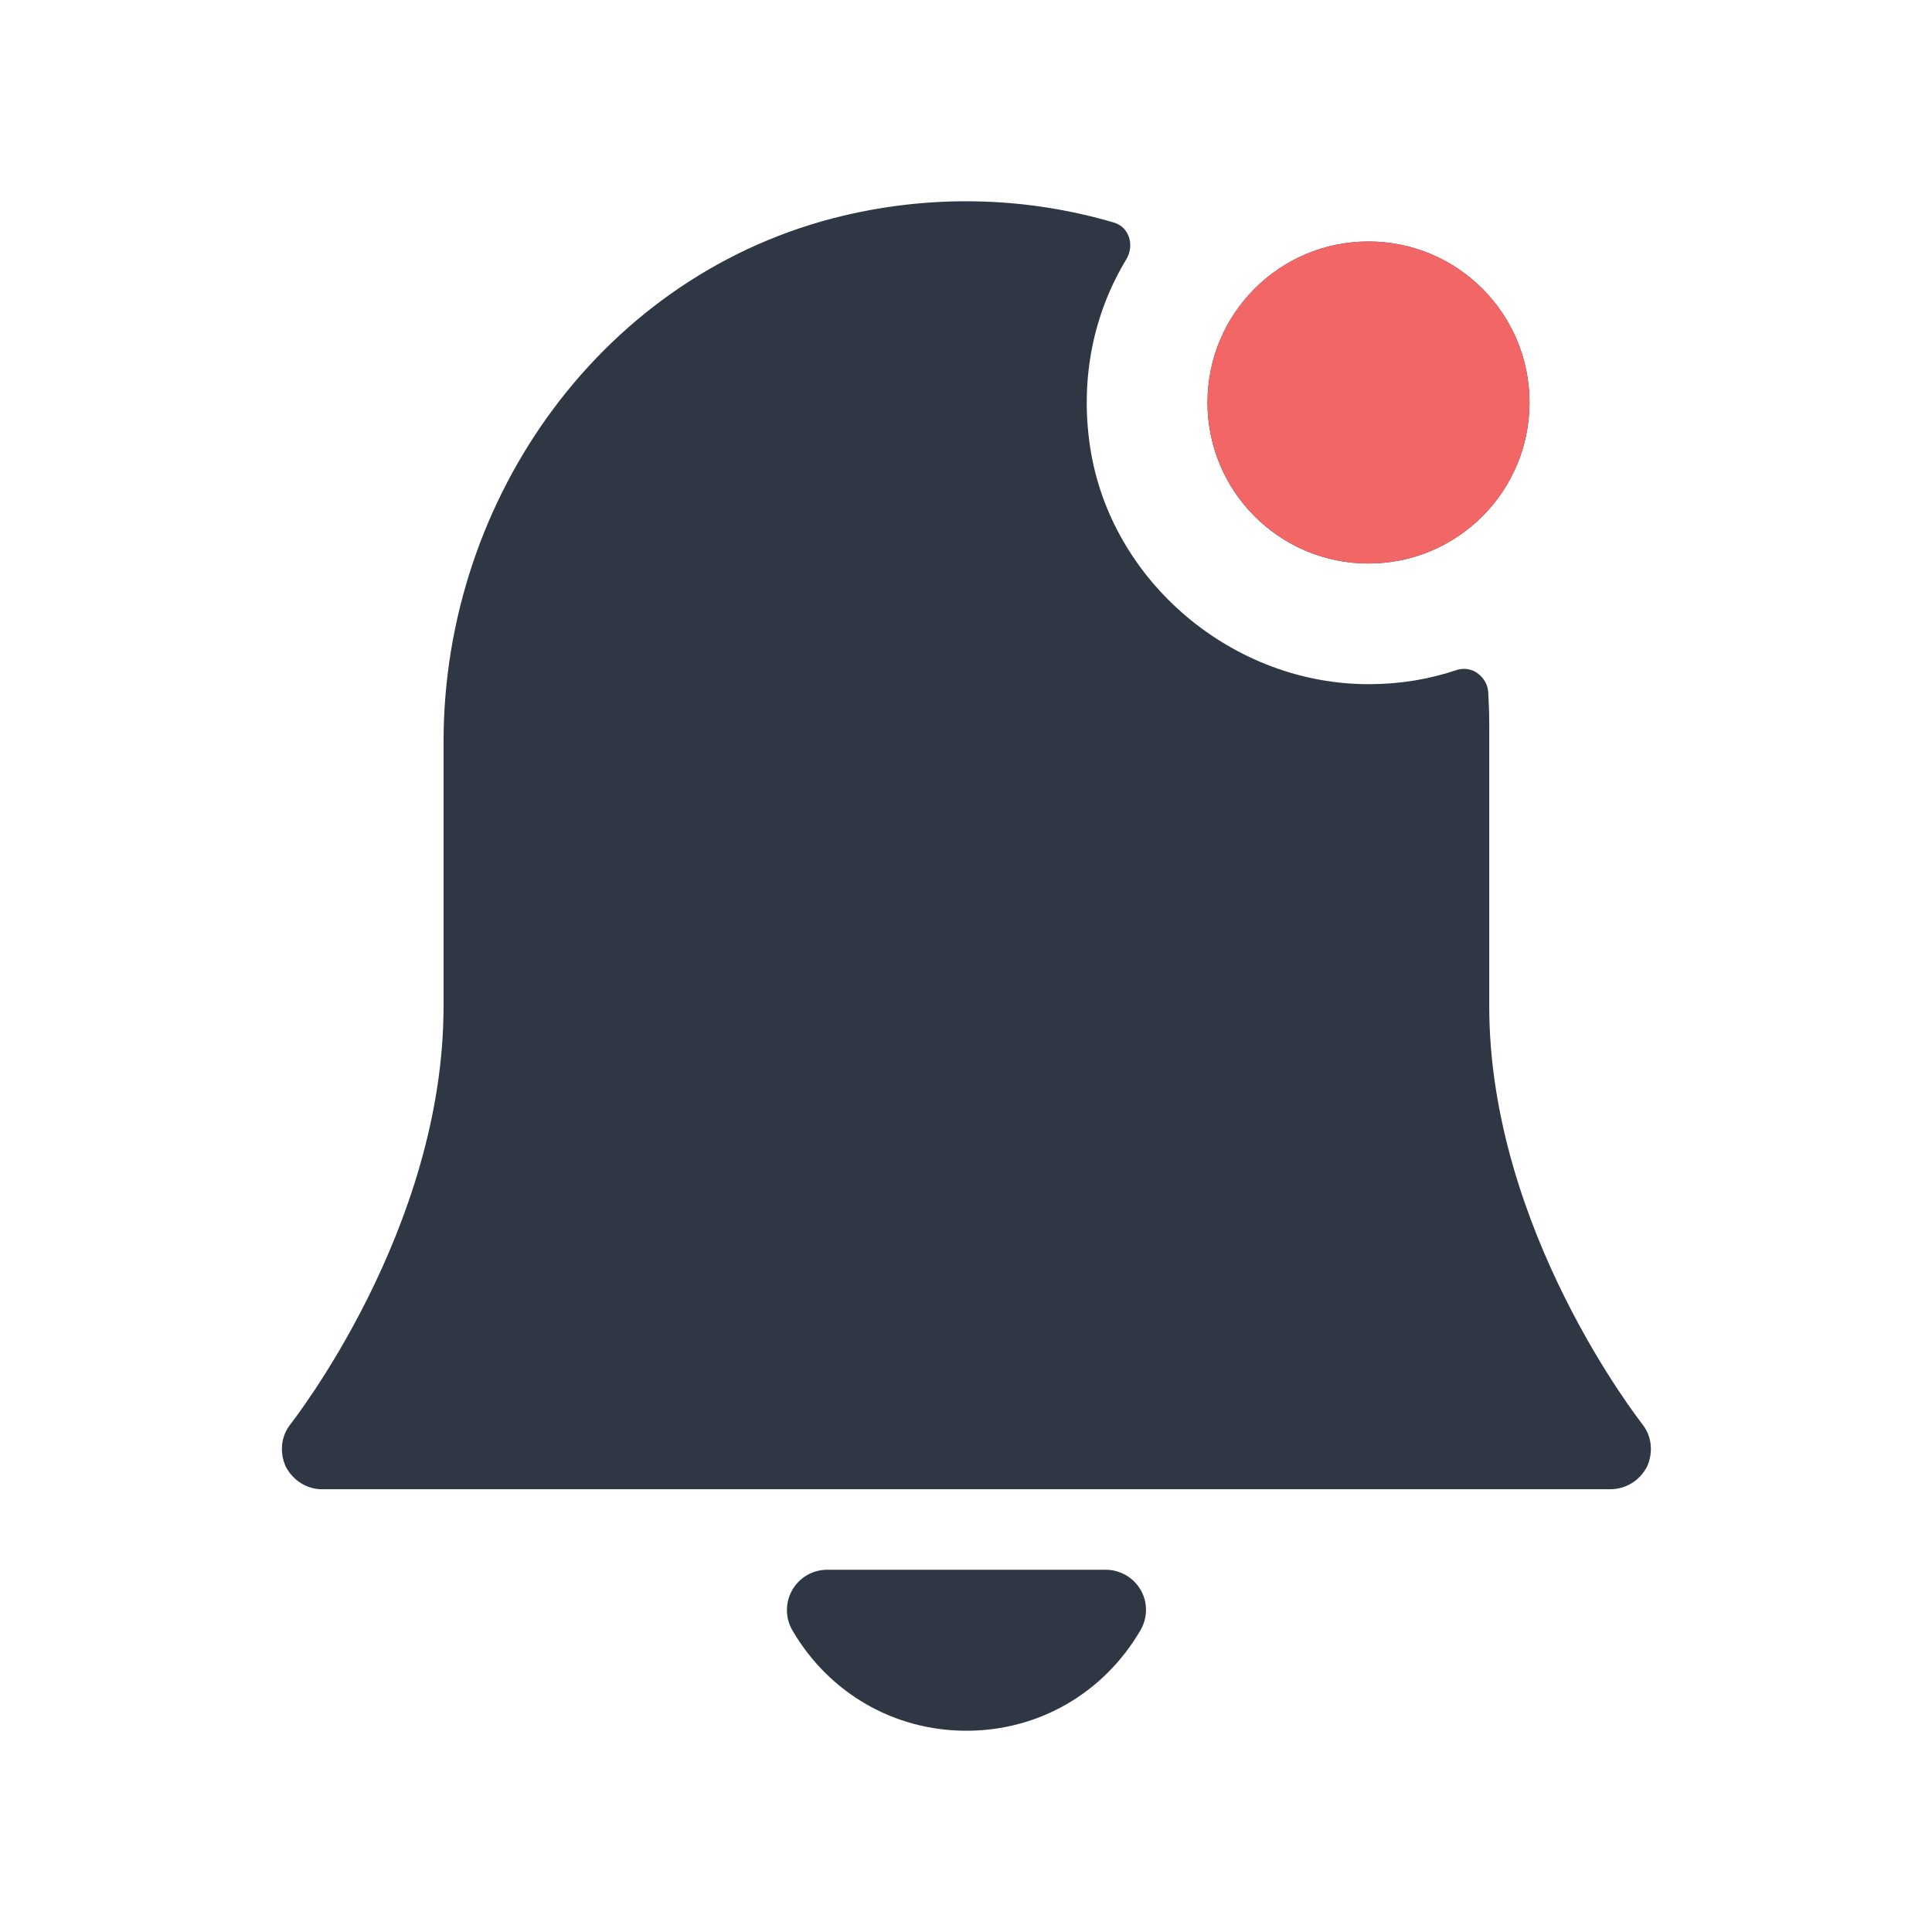 <svg width="24" height="24" viewBox="0 0 24 24" fill="none" xmlns="http://www.w3.org/2000/svg">
<path d="M14.167 20.252C13.711 21.033 12.903 21.5 12.005 21.5C11.107 21.5 10.298 21.033 9.843 20.252C9.753 20.097 9.753 19.906 9.842 19.751C9.931 19.596 10.096 19.5 10.276 19.5H13.736C13.915 19.5 14.08 19.596 14.17 19.751C14.26 19.906 14.257 20.098 14.167 20.252ZM20.4 17.69C20.38 17.66 18.5 15.28 18.5 12.5V9C18.5 8.864 18.495 8.731 18.487 8.598C18.478 8.458 18.384 8.384 18.344 8.356C18.308 8.331 18.213 8.284 18.09 8.325C17.756 8.437 17.398 8.497 17.025 8.499C15.324 8.511 13.793 7.23 13.541 5.548C13.414 4.696 13.587 3.89 13.991 3.222C14.095 3.05 14.03 2.821 13.838 2.765C12.802 2.46 11.649 2.401 10.474 2.68C7.512 3.384 5.51 6.169 5.51 9.214V12.5C5.51 15.28 3.63 17.66 3.61 17.69C3.49 17.84 3.47 18.04 3.55 18.22C3.64 18.39 3.81 18.5 4 18.5H20C20.2 18.5 20.37 18.39 20.46 18.22C20.54 18.04 20.52 17.84 20.4 17.69ZM17 3C15.895 3 15 3.895 15 5C15 6.105 15.895 7 17 7C18.105 7 19 6.105 19 5C19 3.895 18.105 3 17 3Z" fill="#303744"/>
<path d="M15 5C15 3.895 15.895 3 17 3C18.105 3 19 3.895 19 5C19 6.105 18.105 7 17 7C15.895 7 15 6.105 15 5Z" fill="#F26666"/>
</svg>
